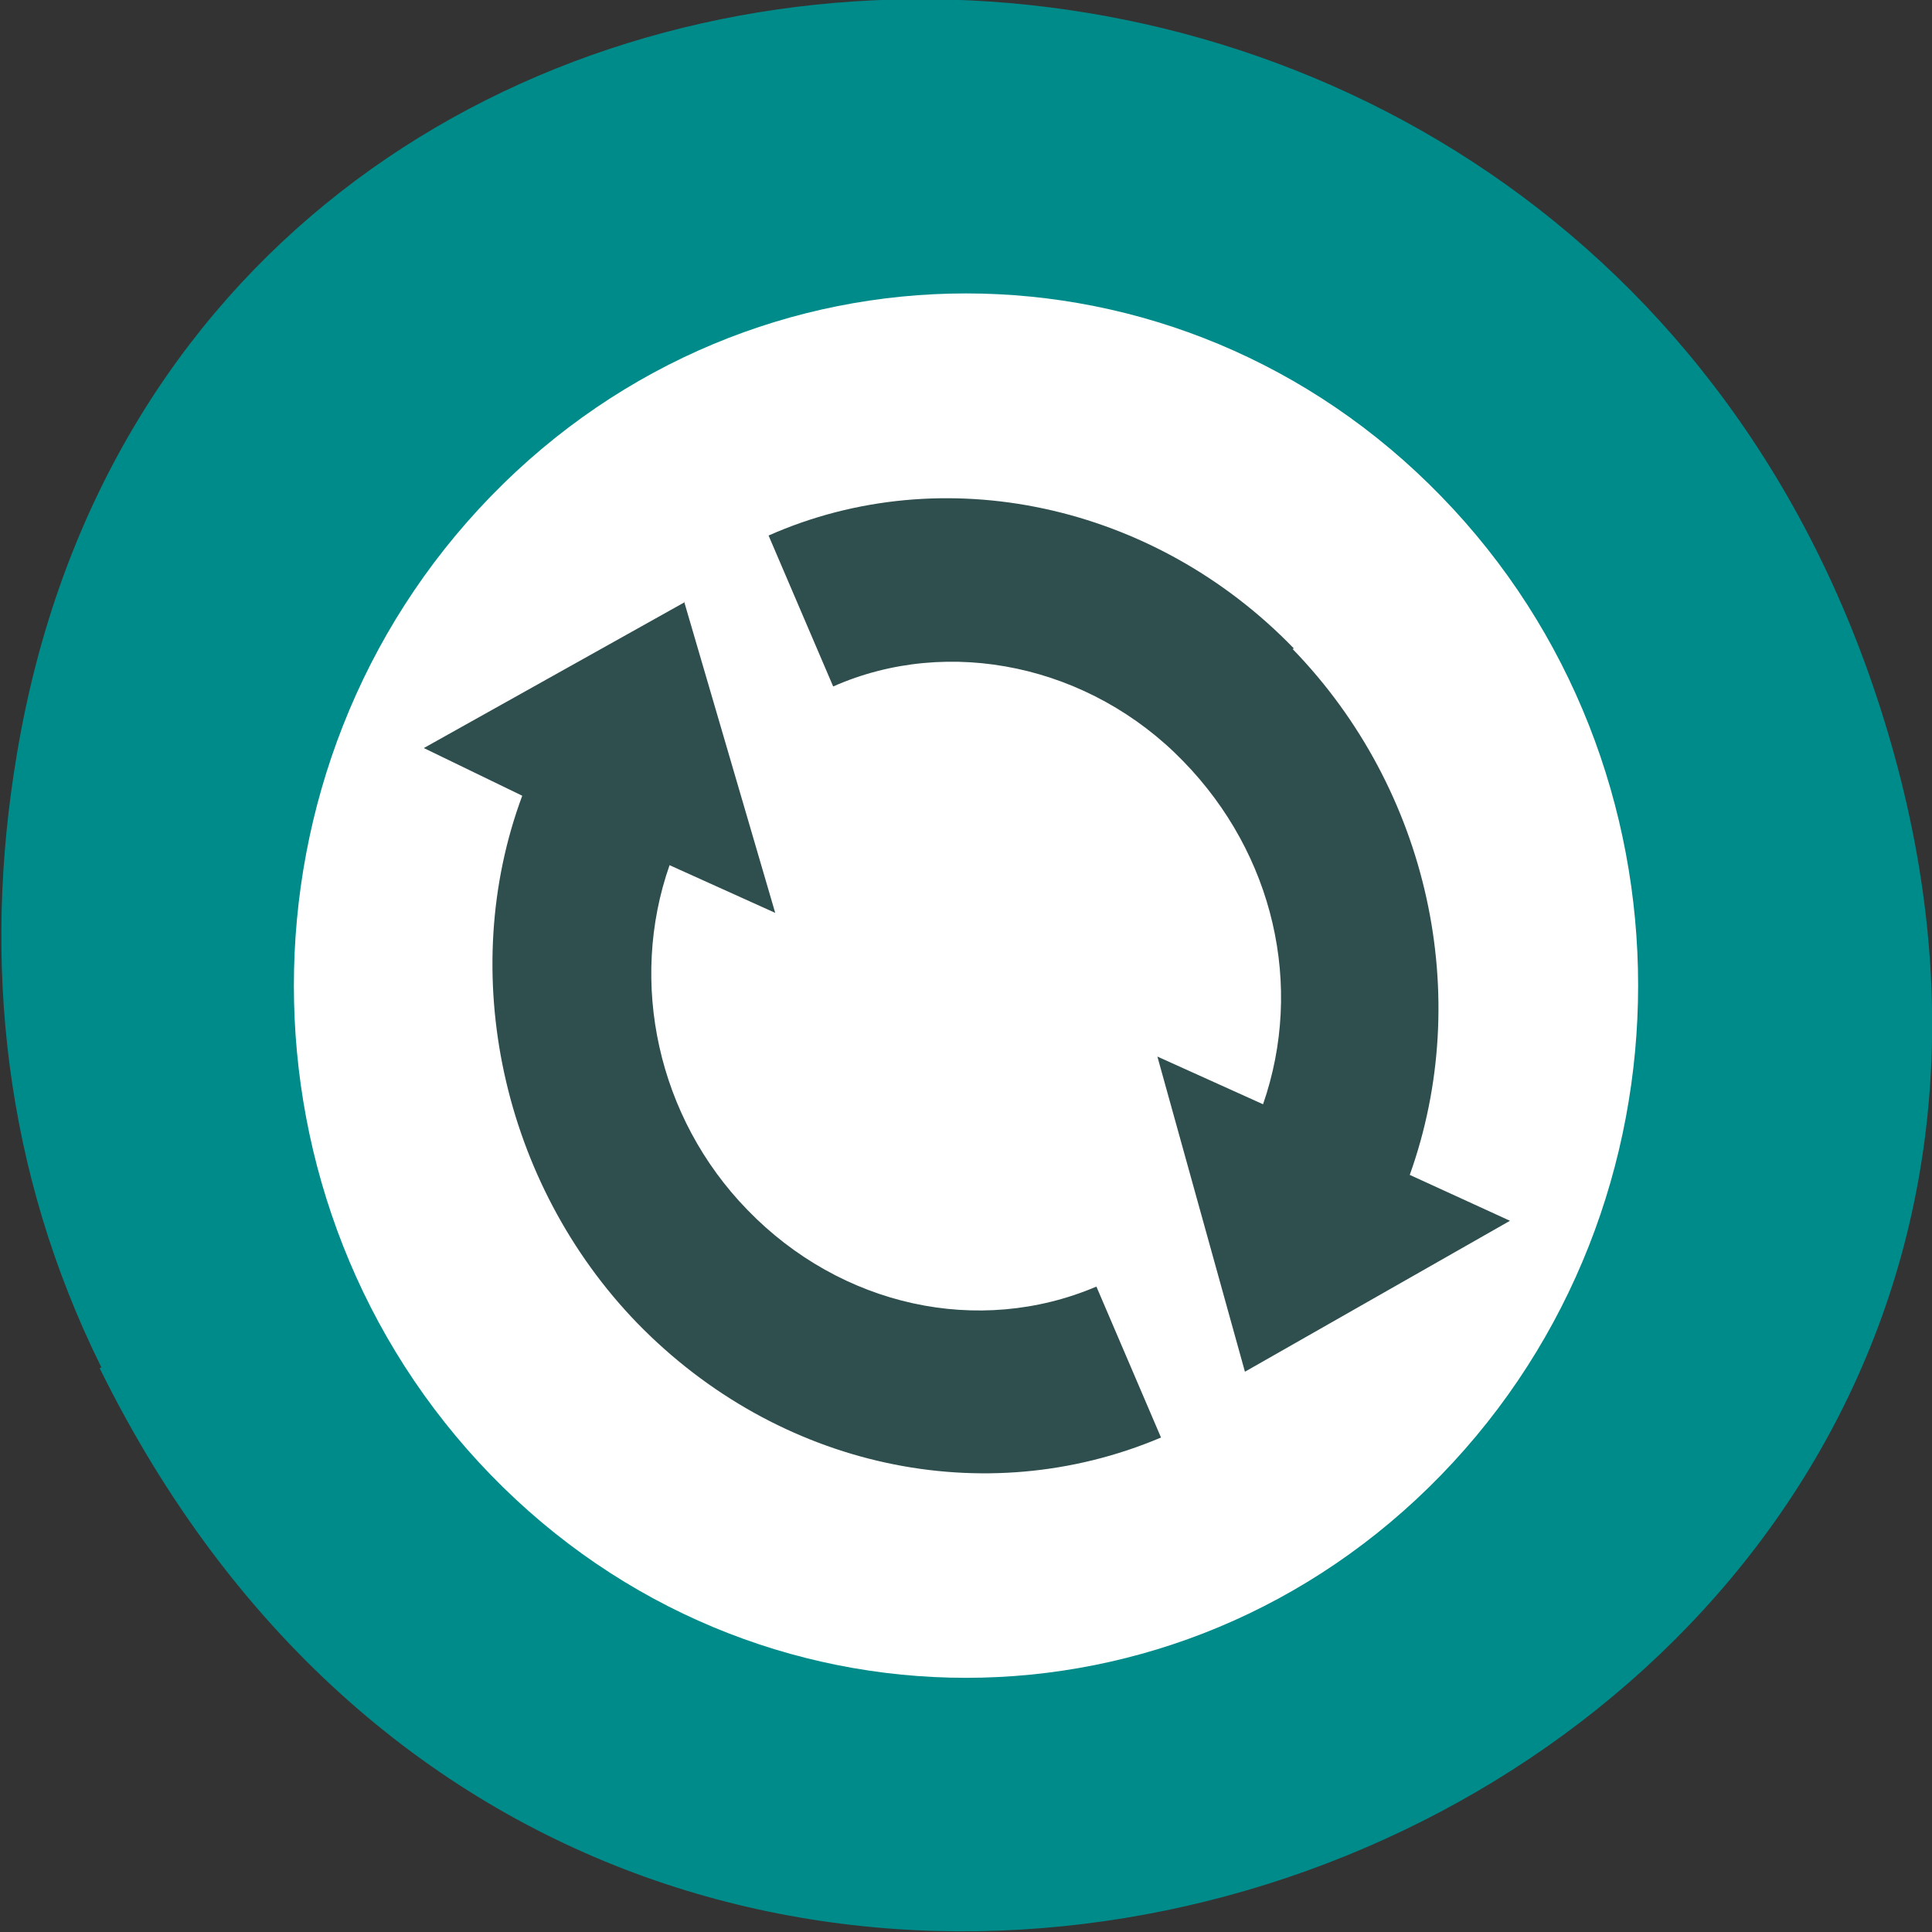 <svg xmlns="http://www.w3.org/2000/svg" viewBox="0 0 32 32"><rect x="0" y="0" width="32" height="32" fill="#333333" stroke="none"/><path d="m 1.65 22.66 c 8.74 17.73 34.68 7.85 29.73 -10.14 c -4.66 -16.95 -28.36 -16.46 -31.1 -0.03 c -0.58 3.43 -0.21 6.91 1.4 10.16" style="fill:#008b8b"/><path d="m 26 16.31 c 0 5.86 -4.57 10.62 -10.21 10.62 c -5.64 0 -10.21 -4.75 -10.21 -10.62 c 0 -5.86 4.57 -10.62 10.21 -10.62 c 5.64 0 10.21 4.75 10.21 10.62" style="fill:#2f4e4e"/><path d="m 23.87 8.22 c -4.35 -4.48 -11.39 -4.48 -15.74 0 c -4.35 4.48 -4.35 11.73 0 16.21 c 4.35 4.48 11.39 4.48 15.74 0 c 4.35 -4.48 4.35 -11.74 0 -16.21 m -2.46 2.53 c 2.26 2.33 3 5.75 1.94 8.71 l 1.66 0.76 l -4.39 2.5 l -1.45 -5.22 l 1.75 0.79 c 0.68 -1.96 0.18 -4.14 -1.32 -5.68 c -1.54 -1.59 -3.88 -2.09 -5.8 -1.24 l -1.07 -2.5 c 2.89 -1.28 6.38 -0.53 8.7 1.87 m -10.1 -0.78 l 1.51 5.16 l -1.75 -0.79 c -0.68 1.94 -0.2 4.18 1.29 5.71 c 1.55 1.6 3.83 2.1 5.78 1.27 l 1.07 2.5 c -2.93 1.24 -6.34 0.5 -8.67 -1.89 c -2.25 -2.32 -3 -5.81 -1.91 -8.74 l -1.63 -0.79 l 4.31 -2.41" style="fill:#fff"/></svg>